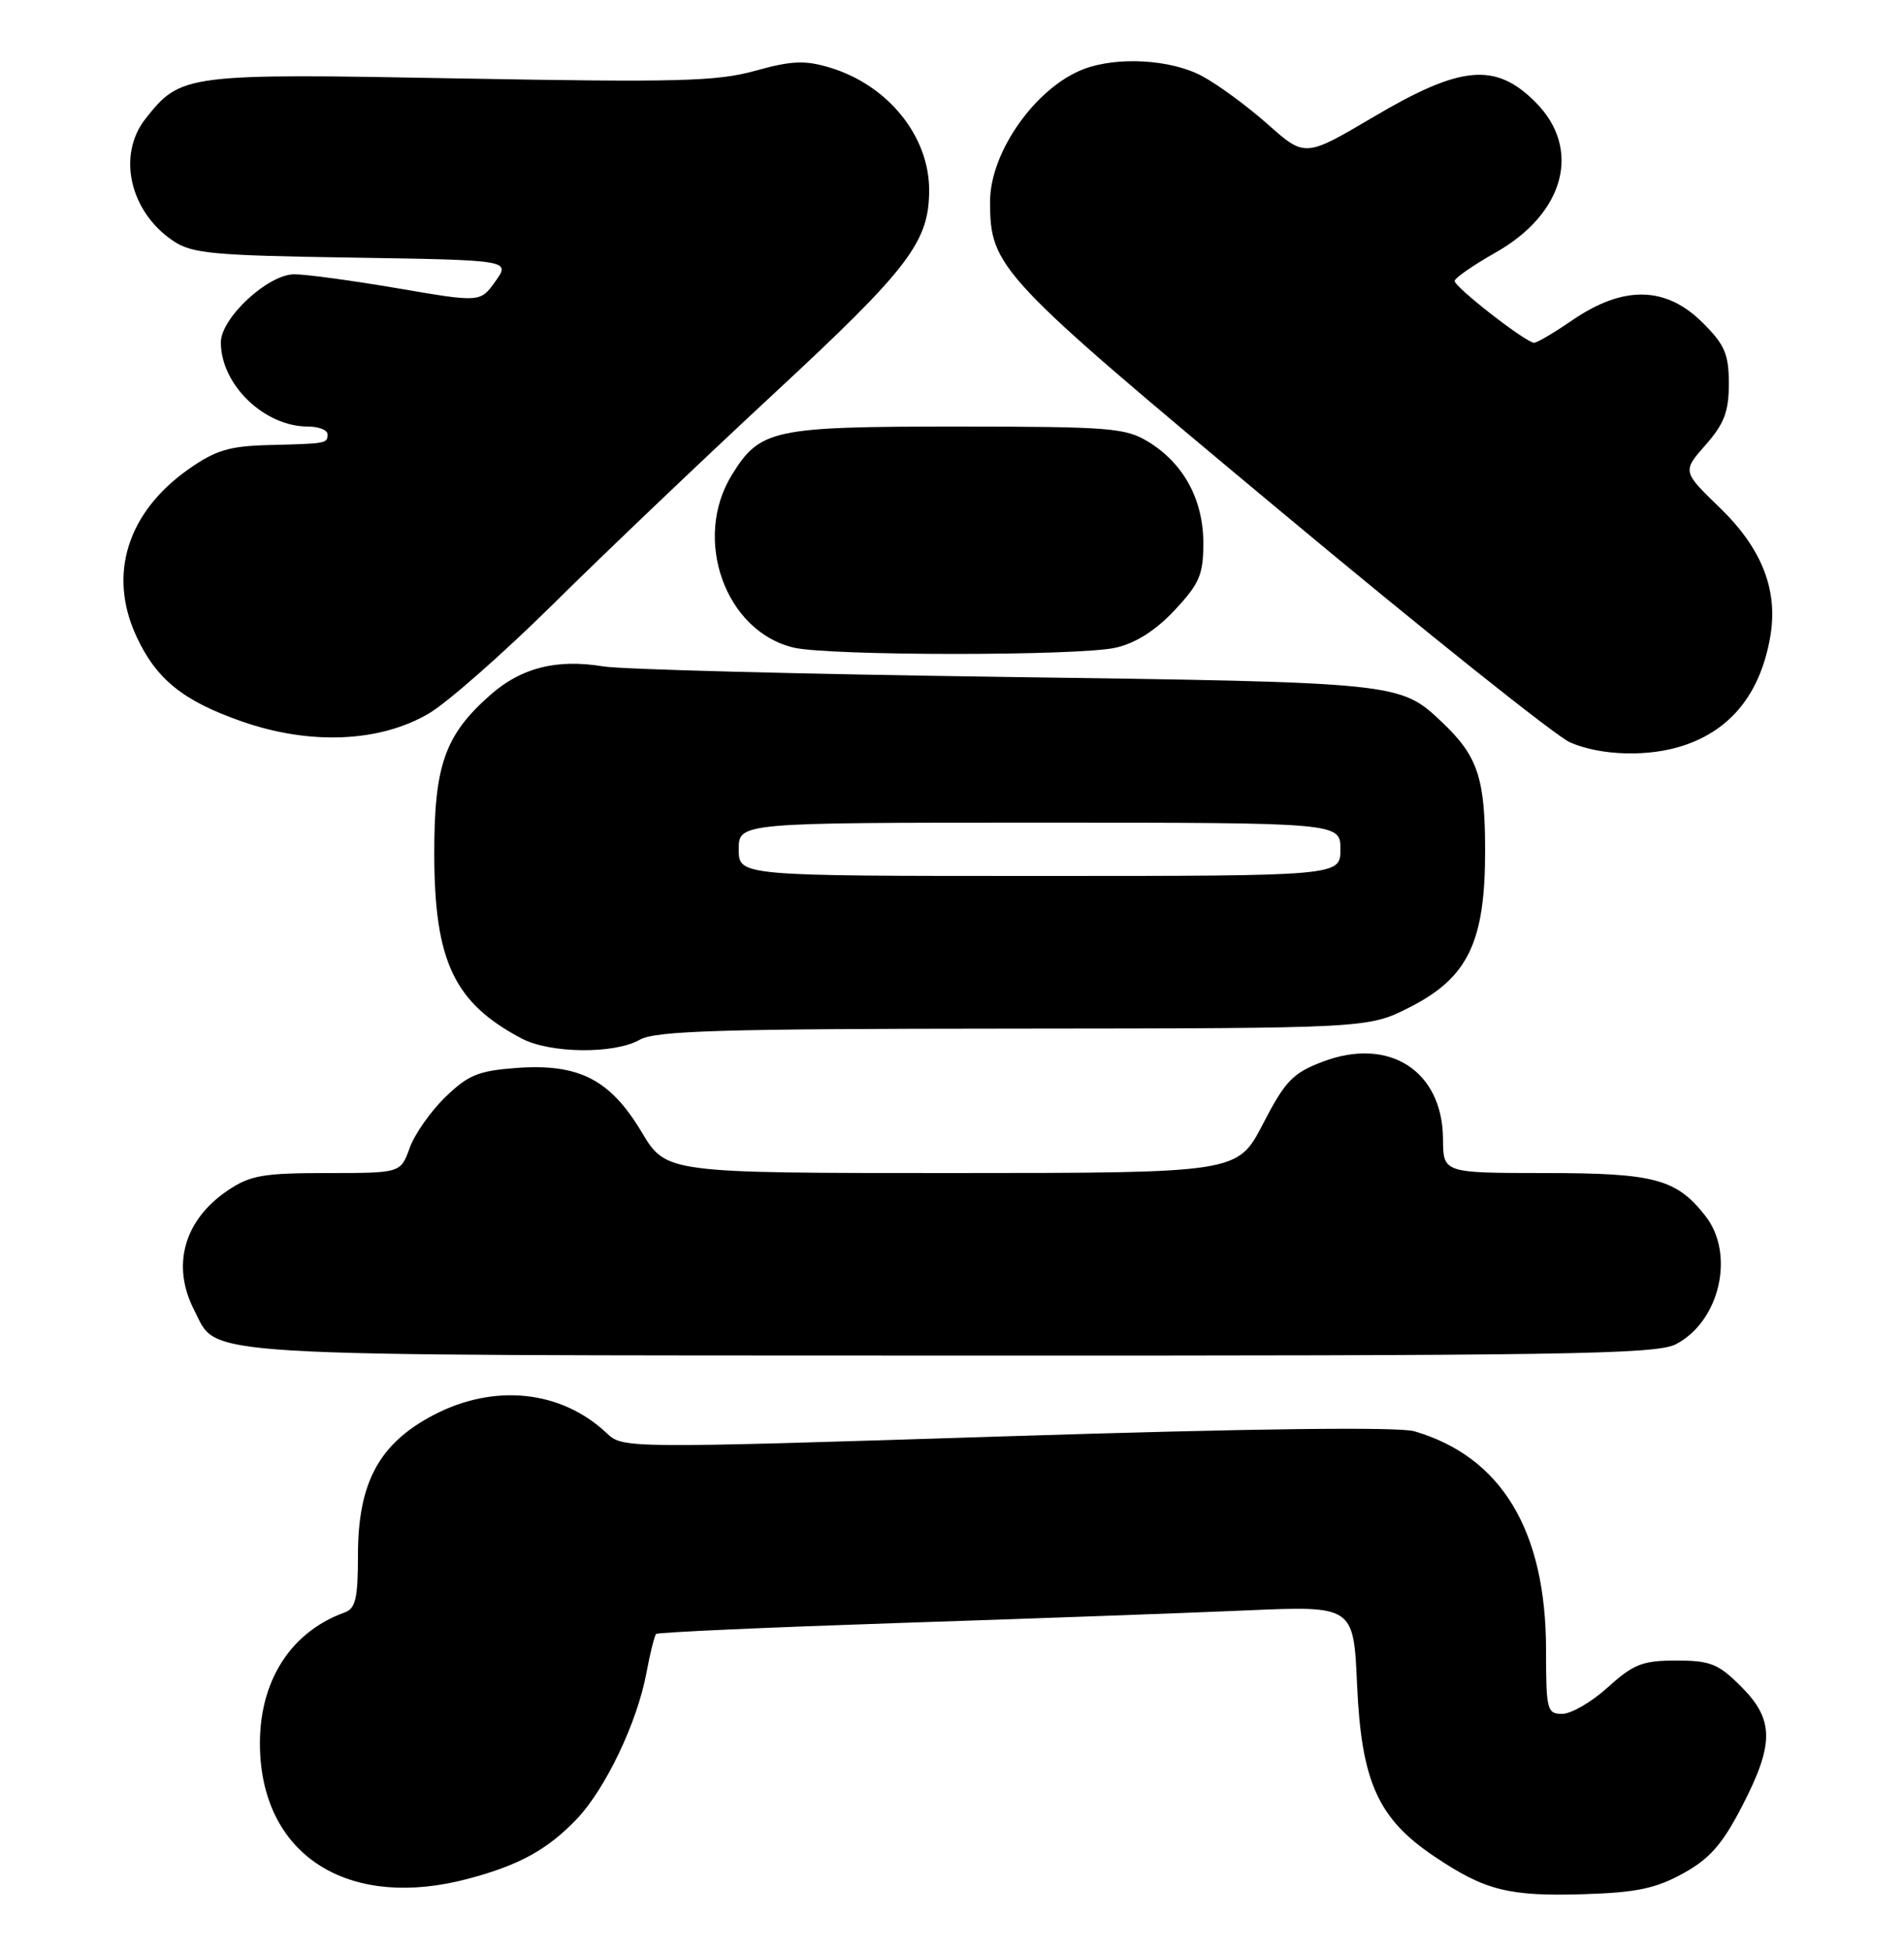 <?xml version="1.0" encoding="UTF-8" standalone="no"?>
<!DOCTYPE svg PUBLIC "-//W3C//DTD SVG 1.1//EN" "http://www.w3.org/Graphics/SVG/1.1/DTD/svg11.dtd" >
<svg xmlns="http://www.w3.org/2000/svg" xmlns:xlink="http://www.w3.org/1999/xlink" version="1.1" viewBox="0 0 250 256">
 <g >
 <path fill="currentColor"
d=" M 220.99 245.95 C 224.49 244.02 226.14 242.14 228.72 237.16 C 232.99 228.92 232.96 225.76 228.60 221.40 C 225.62 218.42 224.57 218.00 220.10 218.00 C 215.68 218.00 214.49 218.46 211.13 221.50 C 209.00 223.43 206.30 225.00 205.13 225.00 C 203.13 225.00 203.00 224.50 203.00 216.63 C 203.00 200.95 197.16 191.25 185.71 187.90 C 183.65 187.30 164.50 187.53 132.15 188.56 C 81.81 190.16 81.80 190.16 79.64 188.13 C 73.66 182.51 64.91 181.60 56.94 185.76 C 49.77 189.51 47.00 194.64 47.00 204.19 C 47.00 209.83 46.69 211.18 45.25 211.69 C 37.74 214.40 33.60 221.45 34.18 230.55 C 35.05 244.09 46.27 250.70 61.50 246.64 C 68.18 244.86 71.86 242.84 75.70 238.84 C 79.49 234.87 83.66 226.16 84.88 219.61 C 85.36 217.02 85.94 214.73 86.15 214.51 C 86.37 214.29 100.71 213.65 118.03 213.07 C 135.34 212.50 155.85 211.76 163.61 211.42 C 177.73 210.81 177.73 210.81 178.19 221.23 C 178.76 233.94 180.94 238.77 188.38 243.75 C 195.01 248.20 198.12 248.98 208.02 248.67 C 214.86 248.46 217.41 247.92 220.99 245.95 Z  M 220.03 176.48 C 225.82 173.49 227.86 164.63 223.91 159.61 C 220.09 154.76 217.24 154.00 202.80 154.00 C 189.50 153.99 189.50 153.99 189.47 149.54 C 189.42 140.57 182.38 136.06 173.65 139.39 C 169.73 140.89 168.75 141.91 165.83 147.55 C 162.50 153.99 162.50 153.99 124.98 154.00 C 87.47 154.00 87.47 154.00 84.25 148.62 C 80.12 141.72 76.02 139.61 67.85 140.20 C 62.82 140.57 61.48 141.12 58.48 144.02 C 56.56 145.88 54.44 148.89 53.79 150.71 C 52.60 154.00 52.60 154.00 42.95 154.00 C 34.56 154.00 32.85 154.30 29.91 156.28 C 24.15 160.17 22.47 166.15 25.51 172.02 C 28.72 178.22 23.67 177.92 124.80 177.96 C 205.40 177.99 217.47 177.81 220.03 176.48 Z  M 84.00 136.50 C 86.07 135.32 94.58 135.06 133.07 135.04 C 179.64 135.00 179.64 135.00 185.07 132.25 C 192.74 128.37 195.00 123.70 195.00 111.74 C 195.00 102.13 194.04 99.26 189.34 94.81 C 183.82 89.59 183.81 89.59 132.00 88.87 C 105.33 88.50 81.58 87.88 79.23 87.49 C 73.11 86.48 68.48 87.64 64.42 91.20 C 58.40 96.49 57.00 100.47 57.02 112.21 C 57.05 126.22 59.64 131.67 68.50 136.34 C 72.24 138.31 80.68 138.40 84.00 136.50 Z  M 221.10 97.86 C 227.30 95.79 231.09 91.06 232.41 83.76 C 233.53 77.59 231.41 72.08 225.85 66.69 C 220.89 61.89 220.89 61.89 223.95 58.41 C 226.40 55.62 227.00 54.03 227.00 50.37 C 227.00 46.51 226.47 45.27 223.60 42.40 C 218.73 37.53 213.14 37.43 206.36 42.10 C 204.04 43.69 201.82 45.00 201.43 45.00 C 200.38 45.00 191.00 37.71 191.00 36.89 C 191.00 36.51 193.41 34.83 196.35 33.17 C 205.47 28.02 207.73 19.53 201.60 13.40 C 196.35 8.15 191.82 8.57 180.38 15.33 C 171.35 20.66 171.35 20.66 166.43 16.29 C 163.72 13.89 159.83 11.04 157.79 9.96 C 153.70 7.80 146.73 7.40 142.32 9.06 C 136.03 11.44 130.00 19.94 130.00 26.44 C 130.00 35.11 130.95 36.12 168.03 67.02 C 187.17 82.98 204.33 96.68 206.17 97.47 C 210.22 99.23 216.52 99.40 221.10 97.86 Z  M 56.29 93.68 C 58.73 92.25 66.09 85.77 72.65 79.29 C 79.20 72.80 92.30 60.32 101.75 51.55 C 119.37 35.21 122.00 31.75 122.00 24.95 C 122.00 17.85 116.56 11.15 108.95 8.87 C 105.69 7.89 103.95 7.96 99.17 9.29 C 94.15 10.69 88.95 10.82 60.43 10.30 C 24.31 9.63 23.74 9.71 19.09 15.61 C 15.36 20.36 17.03 27.76 22.70 31.60 C 25.18 33.29 27.85 33.54 46.27 33.82 C 67.03 34.15 67.03 34.15 65.05 36.93 C 63.07 39.71 63.07 39.71 52.28 37.86 C 46.35 36.85 40.22 36.01 38.65 36.01 C 35.20 36.00 29.00 41.74 29.00 44.95 C 29.00 50.50 34.69 56.00 40.45 56.00 C 41.85 56.00 43.00 56.45 43.00 57.00 C 43.00 58.23 42.96 58.23 35.28 58.43 C 30.12 58.56 28.32 59.10 24.78 61.58 C 16.72 67.25 14.16 75.41 17.89 83.50 C 20.51 89.17 24.00 92.00 31.75 94.71 C 40.70 97.84 49.84 97.46 56.29 93.68 Z  M 146.50 85.03 C 149.15 84.42 151.77 82.75 154.25 80.09 C 157.50 76.61 158.00 75.44 158.00 71.29 C 157.99 65.57 155.41 60.83 150.76 57.99 C 147.77 56.17 145.69 56.01 125.70 56.00 C 101.46 56.00 99.80 56.36 96.10 62.34 C 90.89 70.77 95.23 82.89 104.21 85.02 C 108.89 86.12 141.71 86.13 146.50 85.03 Z  M 97.00 111.50 C 97.00 108.00 97.00 108.00 136.50 108.00 C 176.00 108.00 176.00 108.00 176.00 111.50 C 176.00 115.00 176.00 115.00 136.50 115.00 C 97.00 115.00 97.00 115.00 97.00 111.50 Z "/>
</g>
</svg>